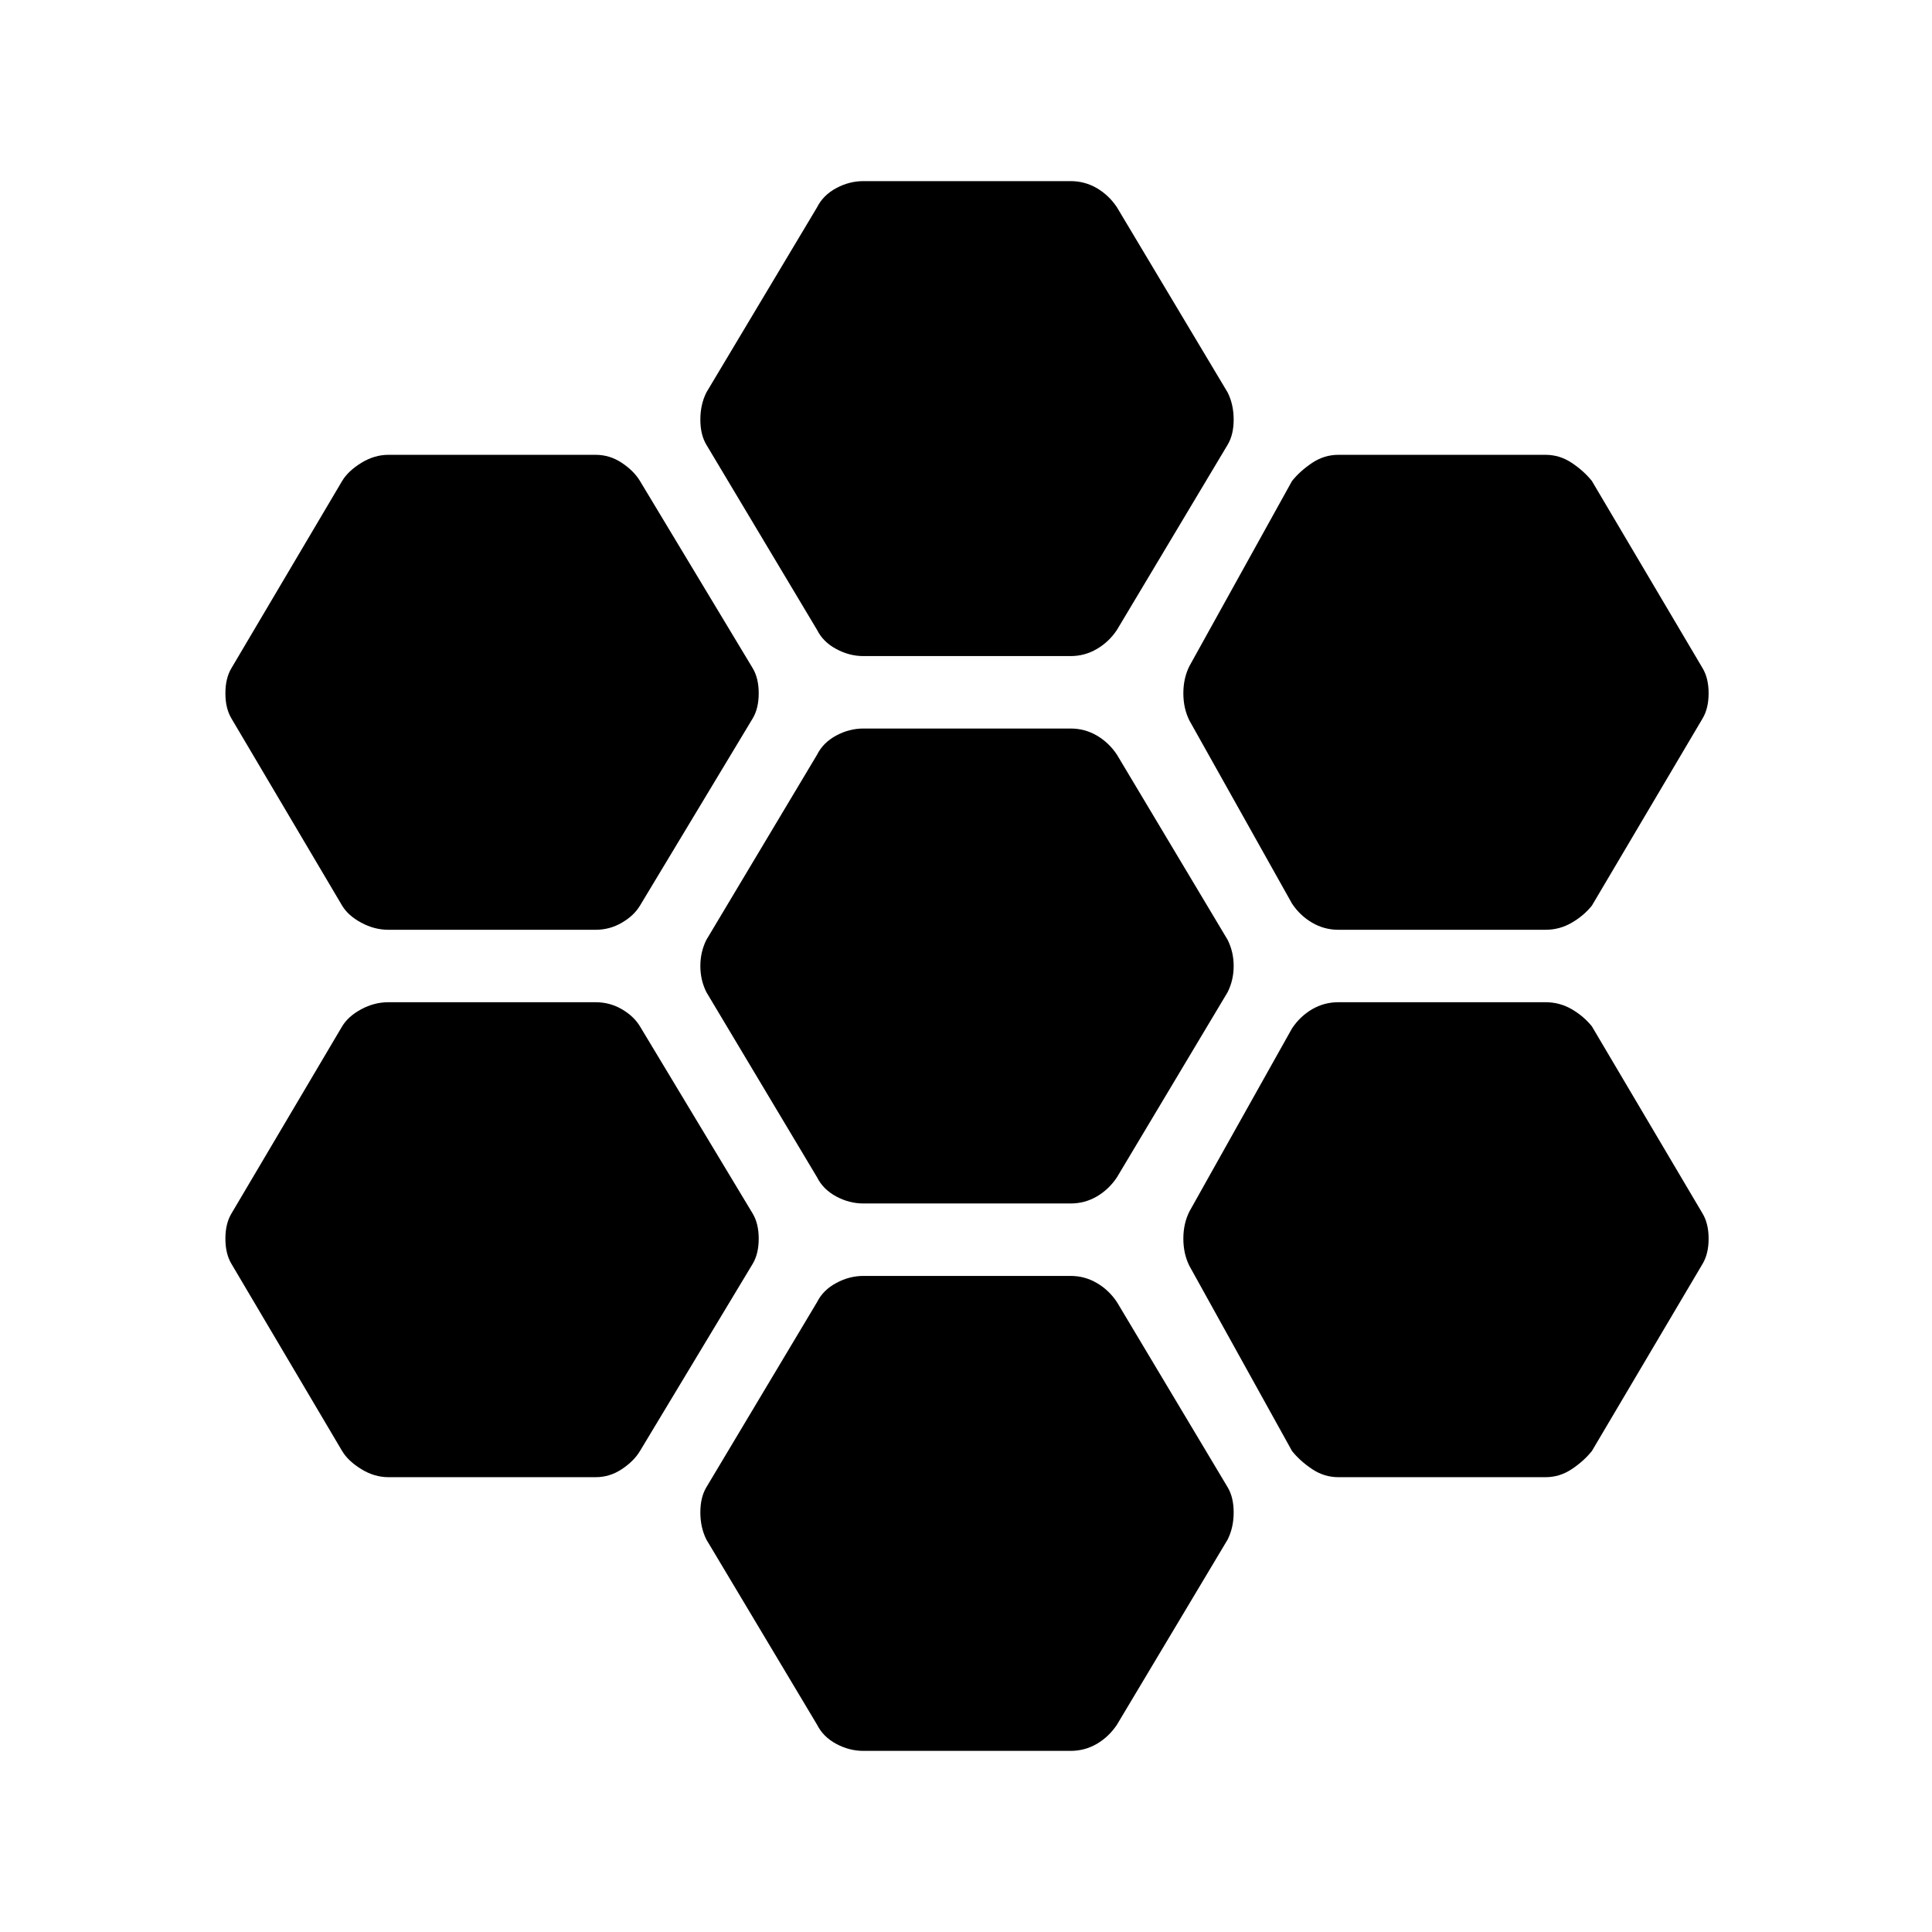 <svg xmlns="http://www.w3.org/2000/svg" height="24" width="24"><path d="M16.625 11.55q-.175 0-.325-.088-.15-.087-.25-.237L14.775 8.95q-.075-.15-.075-.338 0-.187.075-.337l1.275-2.3q.1-.125.25-.225t.325-.1H19.2q.175 0 .325.1.15.1.25.225L21.15 8.3q.075.125.075.312 0 .188-.075.313l-1.375 2.325q-.1.125-.25.212-.15.088-.325.088Zm-5.9 3.4q-.175 0-.337-.087-.163-.088-.238-.238l-1.375-2.3Q8.7 12.175 8.7 12q0-.175.075-.325l1.375-2.3q.075-.15.238-.238.162-.087.337-.087H13.3q.175 0 .325.087.15.088.25.238l1.375 2.3q.075.15.075.325 0 .175-.075.325l-1.375 2.3q-.1.15-.25.238-.15.087-.325.087Zm0-6.8q-.175 0-.337-.088-.163-.087-.238-.237l-1.375-2.3Q8.7 5.4 8.7 5.212q0-.187.075-.337l1.375-2.3q.075-.15.238-.238.162-.087.337-.087H13.3q.175 0 .325.087.15.088.25.238l1.375 2.3q.075.15.075.337 0 .188-.075.313l-1.375 2.3q-.1.15-.25.237-.15.088-.325.088Zm-5.9 3.4q-.175 0-.337-.088-.163-.087-.238-.212L2.875 8.925Q2.8 8.8 2.8 8.612q0-.187.075-.312L4.25 5.975q.075-.125.238-.225.162-.1.337-.1H7.4q.175 0 .325.1.15.1.225.225L9.35 8.3q.075.125.075.312 0 .188-.075.313l-1.4 2.325q-.075.125-.225.212-.15.088-.325.088Zm0 6.8q-.175 0-.337-.1-.163-.1-.238-.225L2.875 15.7q-.075-.125-.075-.313 0-.187.075-.312L4.25 12.75q.075-.125.238-.213.162-.087.337-.087H7.4q.175 0 .325.087.15.088.225.213l1.4 2.325q.075.125.075.312 0 .188-.075.313l-1.4 2.325q-.075.125-.225.225-.15.1-.325.1Zm5.9 3.4q-.175 0-.337-.087-.163-.088-.238-.238l-1.375-2.3q-.075-.15-.075-.337 0-.188.075-.313l1.375-2.3q.075-.15.238-.237.162-.088.337-.088H13.3q.175 0 .325.088.15.087.25.237l1.375 2.3q.075.125.075.313 0 .187-.075.337l-1.375 2.3q-.1.15-.25.238-.15.087-.325.087Zm5.9-3.4q-.175 0-.325-.1-.15-.1-.25-.225l-1.275-2.3q-.075-.15-.075-.338 0-.187.075-.337l1.275-2.275q.1-.15.25-.238.15-.087.325-.087H19.2q.175 0 .325.087.15.088.25.213l1.375 2.325q.075.125.075.312 0 .188-.075.313l-1.375 2.325q-.1.125-.25.225t-.325.1Z"/></svg>